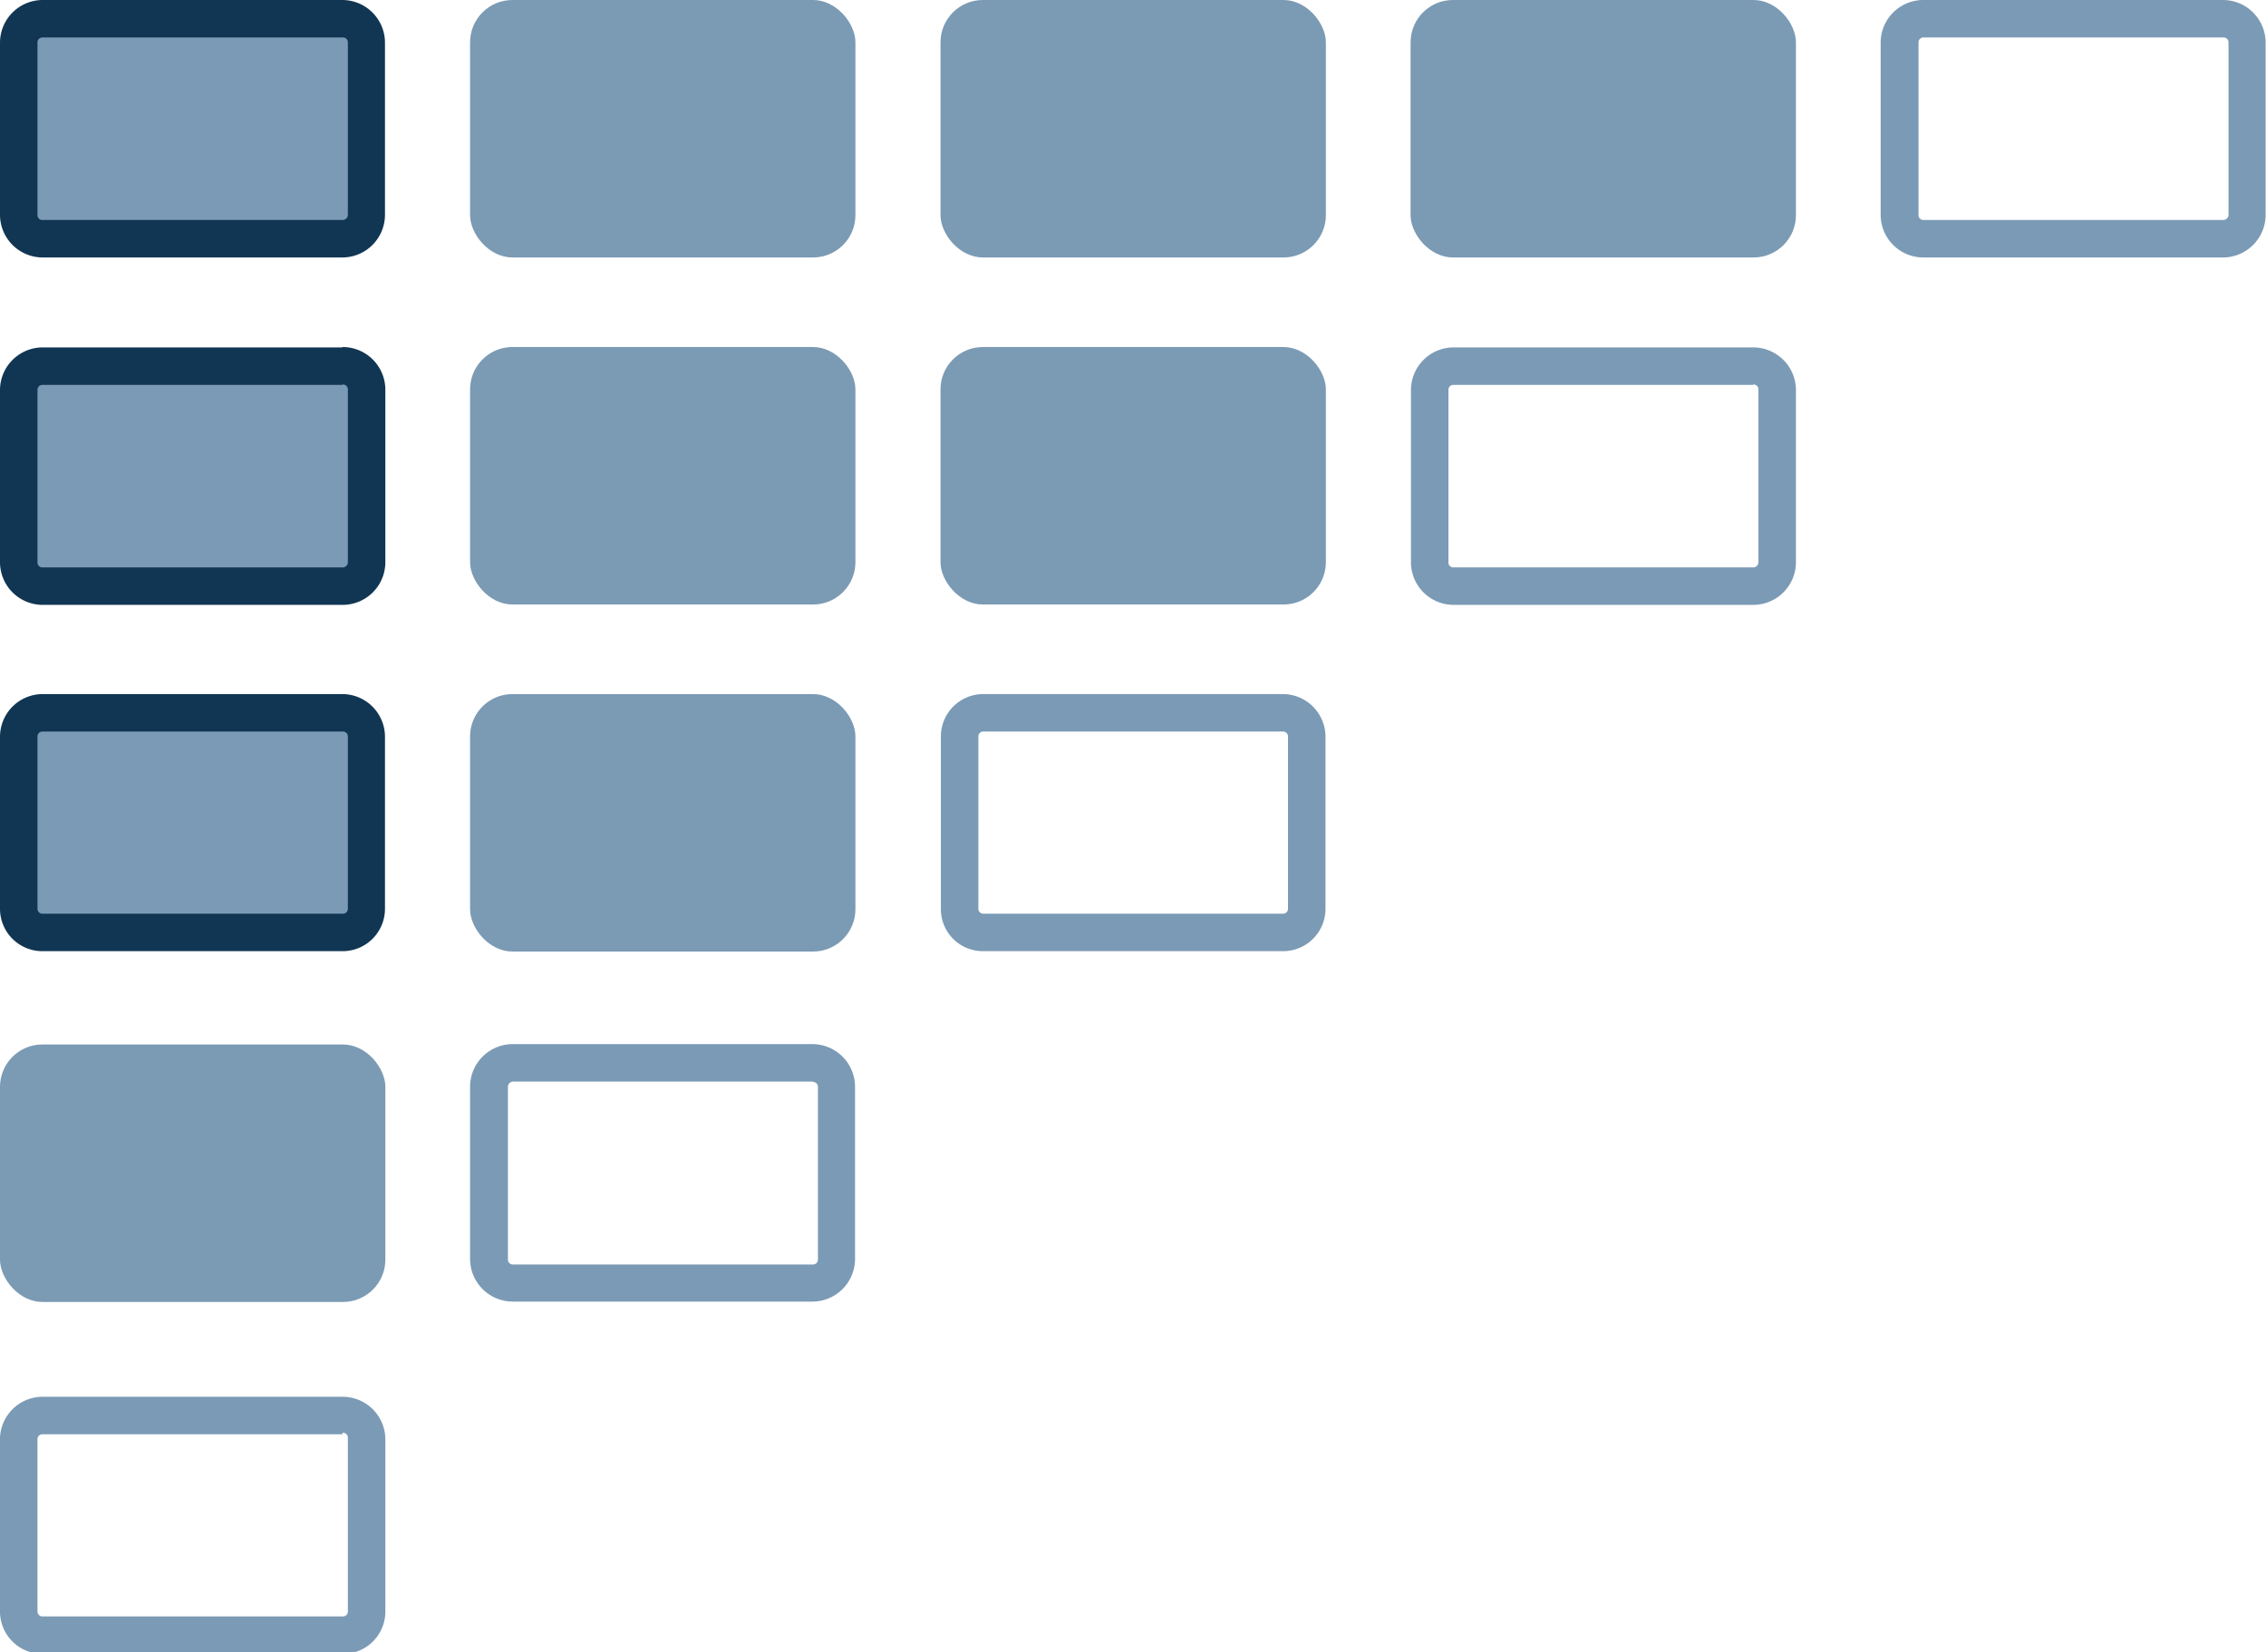 <svg xmlns="http://www.w3.org/2000/svg" viewBox="0 0 60.45 44.09"><defs><style>.cls-1{fill:#7b9ab5;}.cls-2{fill:#113653;}.cls-3{fill:#7b9ab4;}</style></defs><title>Ресурс 7</title><g id="Слой_2" data-name="Слой 2"><g id="Слой_1-2" data-name="Слой 1"><rect class="cls-1" x="0.5" y="0.5" width="9.28" height="5.87" rx="0.63"/><path class="cls-2" d="M9.14,1a.13.13,0,0,1,.14.13v4.6a.14.14,0,0,1-.14.14h-8A.13.13,0,0,1,1,5.73V1.13A.13.13,0,0,1,1.13,1h8m0-1h-8A1.14,1.14,0,0,0,0,1.13v4.6A1.14,1.14,0,0,0,1.13,6.87h8a1.14,1.14,0,0,0,1.14-1.14V1.13A1.14,1.14,0,0,0,9.14,0Z"/><rect class="cls-1" x="0.5" y="9.76" width="9.28" height="5.87" rx="0.63"/><path class="cls-2" d="M9.14,10.26a.13.13,0,0,1,.14.13V15a.14.14,0,0,1-.14.14h-8A.13.13,0,0,1,1,15v-4.6a.13.13,0,0,1,.13-.13h8m0-1h-8A1.14,1.14,0,0,0,0,10.39V15a1.14,1.14,0,0,0,1.13,1.14h8A1.14,1.14,0,0,0,10.28,15v-4.6A1.14,1.14,0,0,0,9.14,9.26Z"/><rect class="cls-1" x="0.5" y="19.02" width="9.28" height="5.87" rx="0.63"/><path class="cls-2" d="M9.14,19.52a.13.13,0,0,1,.14.13v4.6a.13.13,0,0,1-.14.13h-8A.13.13,0,0,1,1,24.25v-4.6a.13.13,0,0,1,.13-.13h8m0-1h-8A1.14,1.14,0,0,0,0,19.65v4.6a1.13,1.13,0,0,0,1.13,1.13h8a1.13,1.13,0,0,0,1.14-1.13v-4.6a1.14,1.14,0,0,0-1.14-1.13Z"/><rect class="cls-3" y="27.87" width="10.28" height="6.87" rx="1.13"/><path class="cls-1" d="M9.14,38.23a.13.13,0,0,1,.14.13V43a.13.13,0,0,1-.14.13h-8A.13.13,0,0,1,1,43v-4.6a.13.13,0,0,1,.13-.13h8m0-1h-8A1.14,1.14,0,0,0,0,38.36V43a1.13,1.13,0,0,0,1.13,1.13h8A1.13,1.13,0,0,0,10.28,43v-4.6a1.14,1.14,0,0,0-1.14-1.13Z"/><path class="cls-1" d="M21.69,28.87a.13.13,0,0,1,.13.14v4.6a.13.13,0,0,1-.13.13h-8a.13.13,0,0,1-.14-.13V29a.14.14,0,0,1,.14-.14h8m0-1h-8A1.14,1.14,0,0,0,12.54,29v4.6a1.14,1.14,0,0,0,1.14,1.13h8a1.14,1.14,0,0,0,1.13-1.13V29a1.14,1.14,0,0,0-1.13-1.14Z"/><rect class="cls-3" x="12.54" y="18.52" width="10.28" height="6.87" rx="1.13"/><rect class="cls-3" x="12.54" y="9.26" width="10.28" height="6.87" rx="1.13"/><rect class="cls-3" x="12.54" width="10.28" height="6.87" rx="1.13"/><rect class="cls-3" x="25.09" width="10.28" height="6.87" rx="1.13"/><rect class="cls-3" x="25.09" y="9.26" width="10.28" height="6.87" rx="1.13"/><path class="cls-1" d="M46.77,10.26a.13.13,0,0,1,.14.13V15a.14.14,0,0,1-.14.14h-8a.13.13,0,0,1-.13-.14v-4.6a.13.13,0,0,1,.13-.13h8m0-1h-8a1.14,1.14,0,0,0-1.13,1.13V15a1.14,1.14,0,0,0,1.13,1.14h8A1.14,1.14,0,0,0,47.91,15v-4.6a1.14,1.14,0,0,0-1.14-1.13Z"/><path class="cls-1" d="M34.23,19.52a.13.13,0,0,1,.13.13v4.6a.13.13,0,0,1-.13.13h-8a.13.13,0,0,1-.13-.13v-4.6a.13.13,0,0,1,.13-.13h8m0-1h-8a1.13,1.13,0,0,0-1.13,1.13v4.6a1.12,1.12,0,0,0,1.13,1.13h8a1.13,1.13,0,0,0,1.13-1.13v-4.6a1.14,1.14,0,0,0-1.13-1.13Z"/><rect class="cls-3" x="37.63" width="10.28" height="6.87" rx="1.13"/><path class="cls-1" d="M59.31,1a.13.13,0,0,1,.14.13v4.6a.14.14,0,0,1-.14.14h-8a.13.13,0,0,1-.13-.14V1.13A.13.13,0,0,1,51.3,1h8m0-1h-8a1.14,1.14,0,0,0-1.13,1.13v4.6A1.14,1.14,0,0,0,51.3,6.87h8a1.14,1.14,0,0,0,1.14-1.14V1.13A1.14,1.14,0,0,0,59.31,0Z"/></g></g></svg>